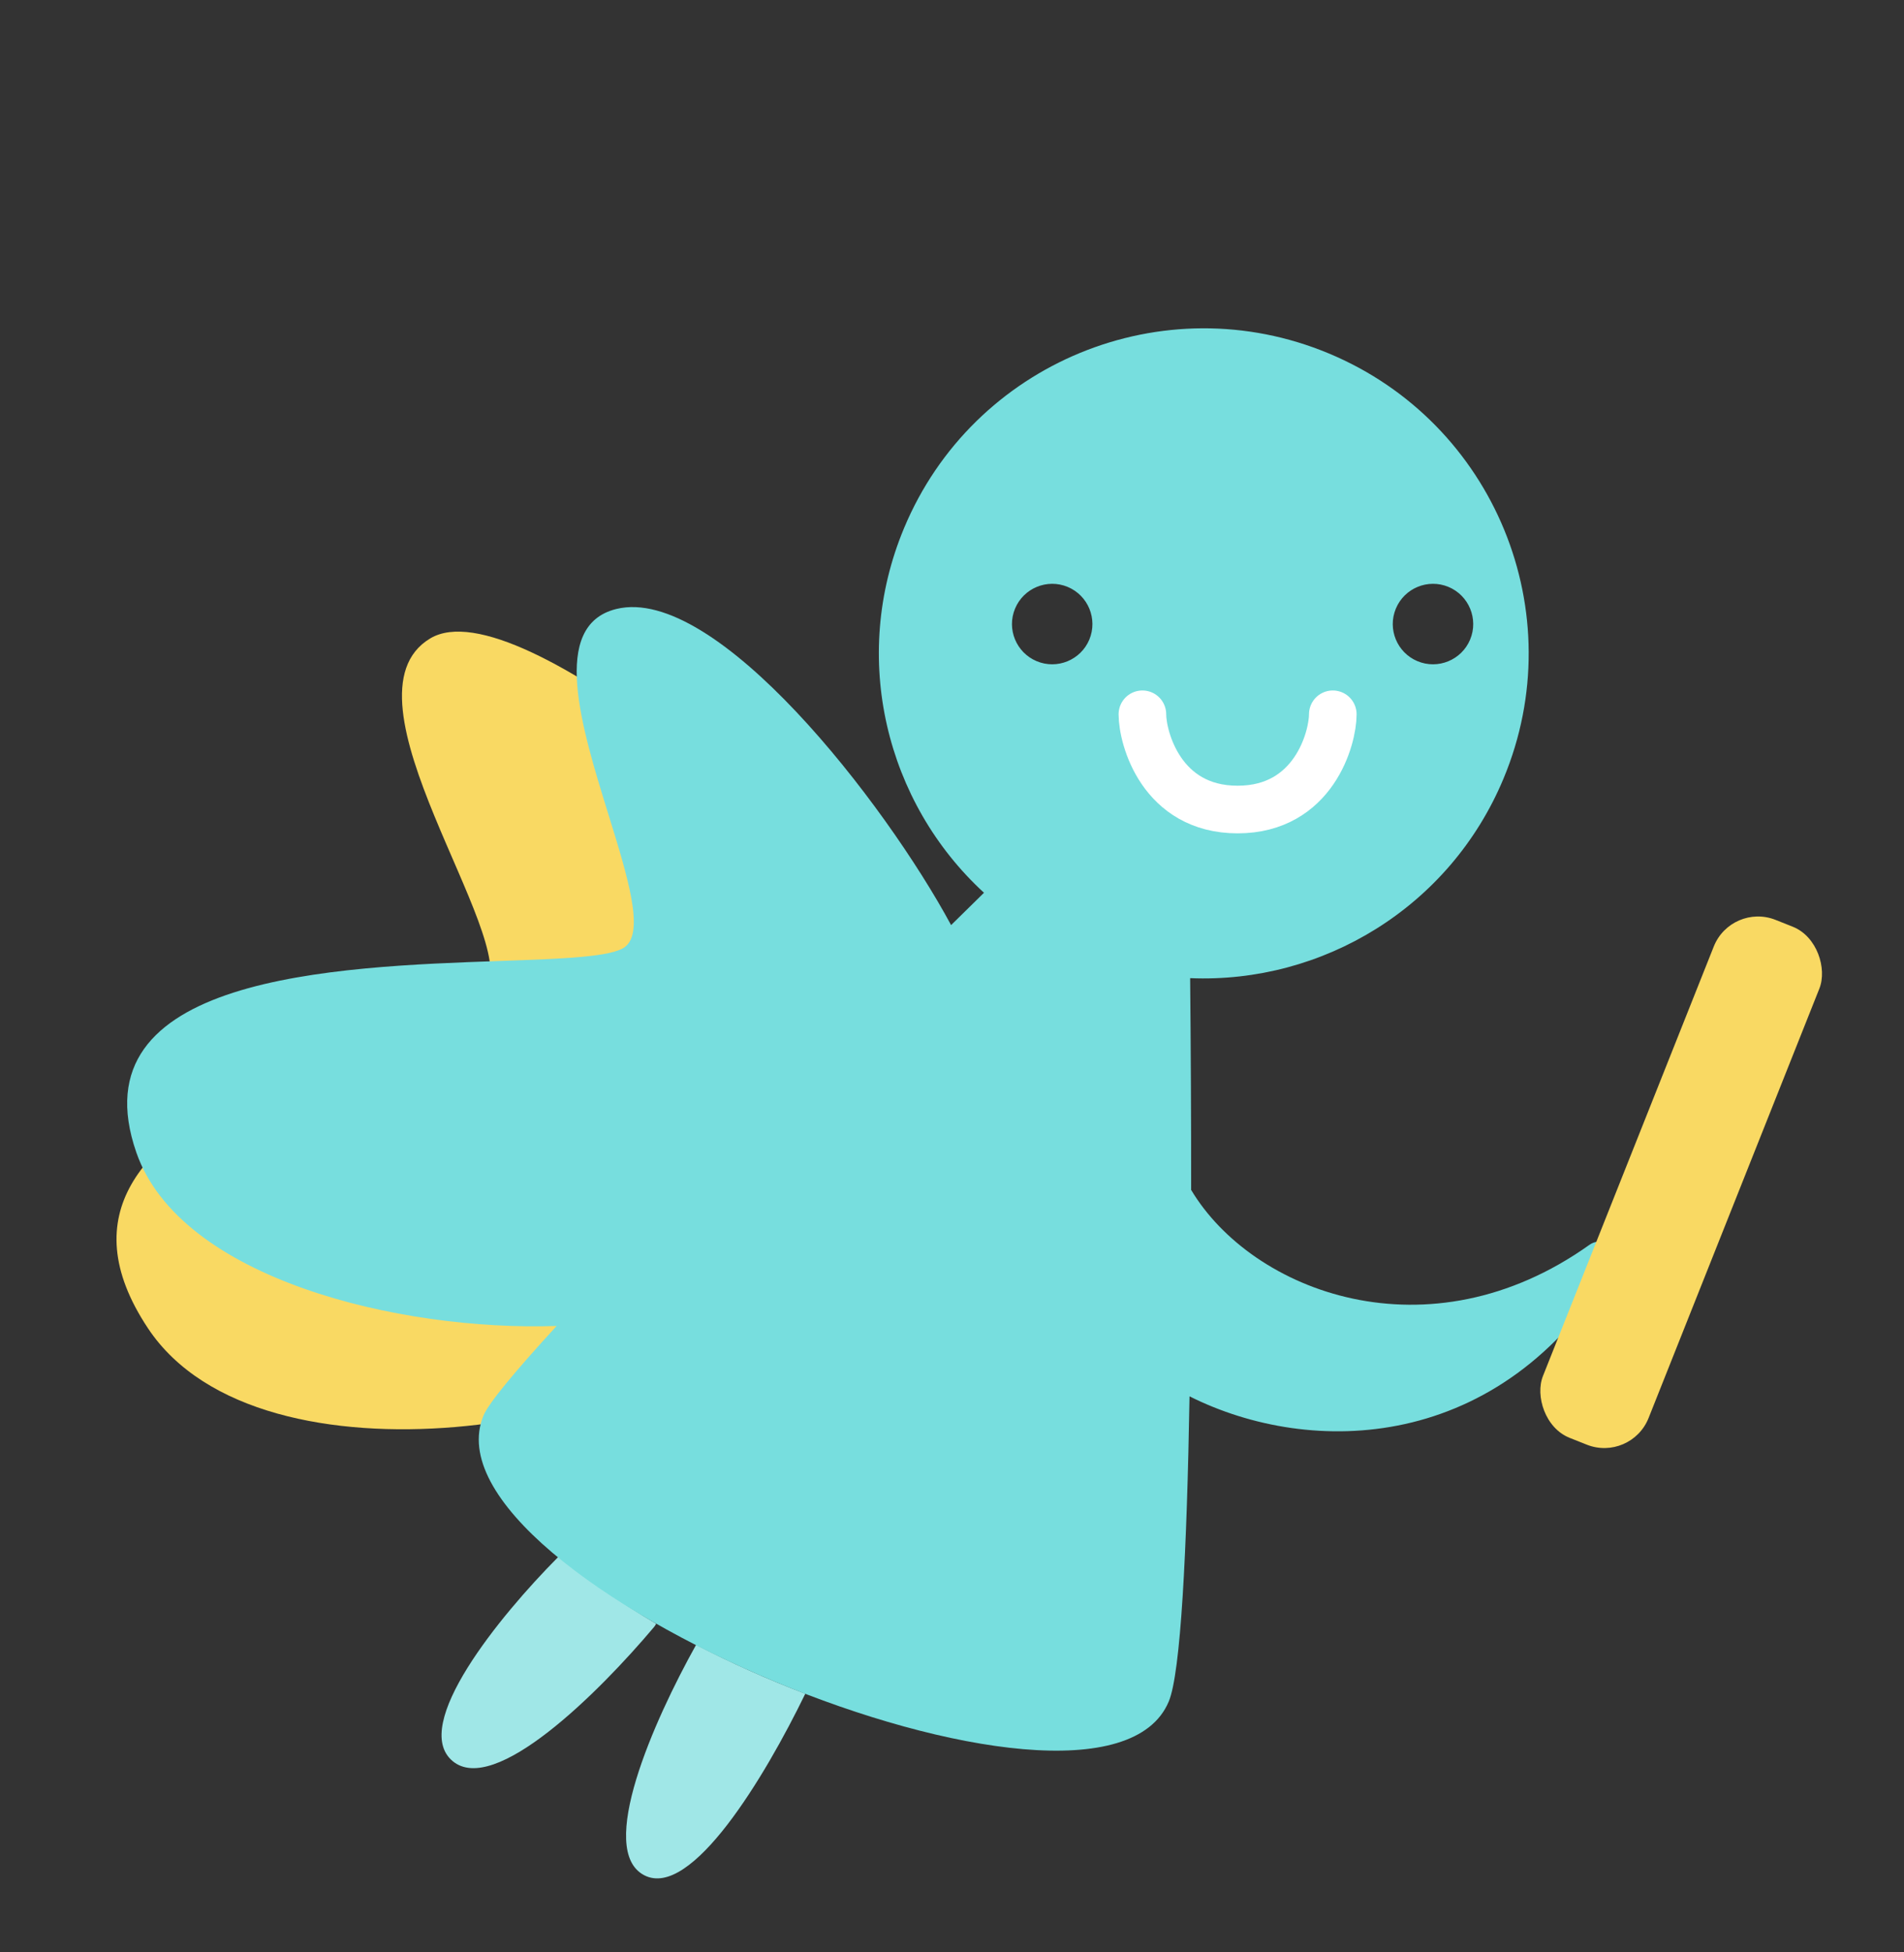 <svg width="40" height="41" viewBox="0 0 40 41" fill="none" xmlns="http://www.w3.org/2000/svg">
<rect x="0" y="0" width="40" height="41" fill="#333333" stroke="none"/>
<path fill-rule="evenodd" clip-rule="evenodd" d="M11.763 32.672C12.324 33.161 13.015 33.644 13.784 34.098C13.773 34.123 13.758 34.147 13.739 34.169C12.565 35.562 10.386 37.719 9.508 36.982C8.616 36.234 10.501 33.933 11.709 32.715C11.726 32.699 11.744 32.684 11.763 32.672Z" fill="#A0E7E7"/>
<path fill-rule="evenodd" clip-rule="evenodd" d="M14.624 34.541C15.356 34.921 16.133 35.269 16.918 35.568C16.066 37.321 14.521 39.889 13.536 39.381C12.526 38.86 13.73 36.142 14.624 34.541Z" fill="#A0E7E7"/>
<g style="mix-blend-mode:multiply">
<path d="M9.038 13.407C10.904 12.288 17.386 18.034 19.593 20.578C19.905 20.938 19.877 21.477 19.561 21.899L15.327 27.553C15.276 27.621 15.234 27.693 15.19 27.765C13.904 29.883 5.491 31.478 3.108 27.893C-0.124 23.031 9.519 21.826 10.22 20.758C10.922 19.689 7 14.63 9.038 13.407Z" fill="#F9D963"/>
</g>
<g style="mix-blend-mode:multiply">
<path fill-rule="evenodd" clip-rule="evenodd" d="M25.003 20.541C27.777 20.657 30.456 19.061 31.587 16.349C33.039 12.871 31.396 8.875 27.918 7.423C24.44 5.971 20.443 7.614 18.992 11.092C17.854 13.817 18.616 16.86 20.672 18.748C20.443 18.972 20.212 19.199 19.981 19.427C18.594 16.856 15.042 12.271 12.946 12.789C11.55 13.134 12.211 15.262 12.785 17.113C13.186 18.407 13.545 19.565 13.132 19.884C12.856 20.098 11.824 20.134 10.508 20.18C7.031 20.302 1.575 20.494 2.865 24.204C3.785 26.85 8.381 27.959 11.694 27.845C10.833 28.784 10.27 29.458 10.159 29.723C8.72 33.172 23.115 39.18 24.554 35.731C24.806 35.128 24.935 32.573 24.99 29.323C27.545 30.604 31.539 30.516 33.918 26.549C34.102 26.242 33.682 25.934 33.391 26.142C30.009 28.548 26.306 27.131 25.024 24.988C25.025 23.505 25.017 21.994 25.003 20.541ZM29.779 13.885C30.21 14.065 30.705 13.861 30.885 13.431C31.064 13 30.861 12.505 30.43 12.325C30 12.146 29.505 12.349 29.325 12.78C29.145 13.21 29.349 13.705 29.779 13.885ZM22.885 13.431C22.705 13.861 22.21 14.065 21.779 13.885C21.349 13.705 21.145 13.21 21.325 12.78C21.505 12.349 22 12.146 22.43 12.325C22.861 12.505 23.064 13 22.885 13.431Z" fill="#77DEDE"/>
</g>
<g style="mix-blend-mode:multiply">
<rect x="36.373" y="18.948" width="2.388" height="11.706" rx="1" transform="rotate(21.696 36.373 18.948)" fill="#F9D963"/>
</g>
<path d="M24 15C24 15.5 24.4 17 26 17C27.6 17 28 15.5 28 15" stroke="white" stroke-linecap="round"/>
</svg>
